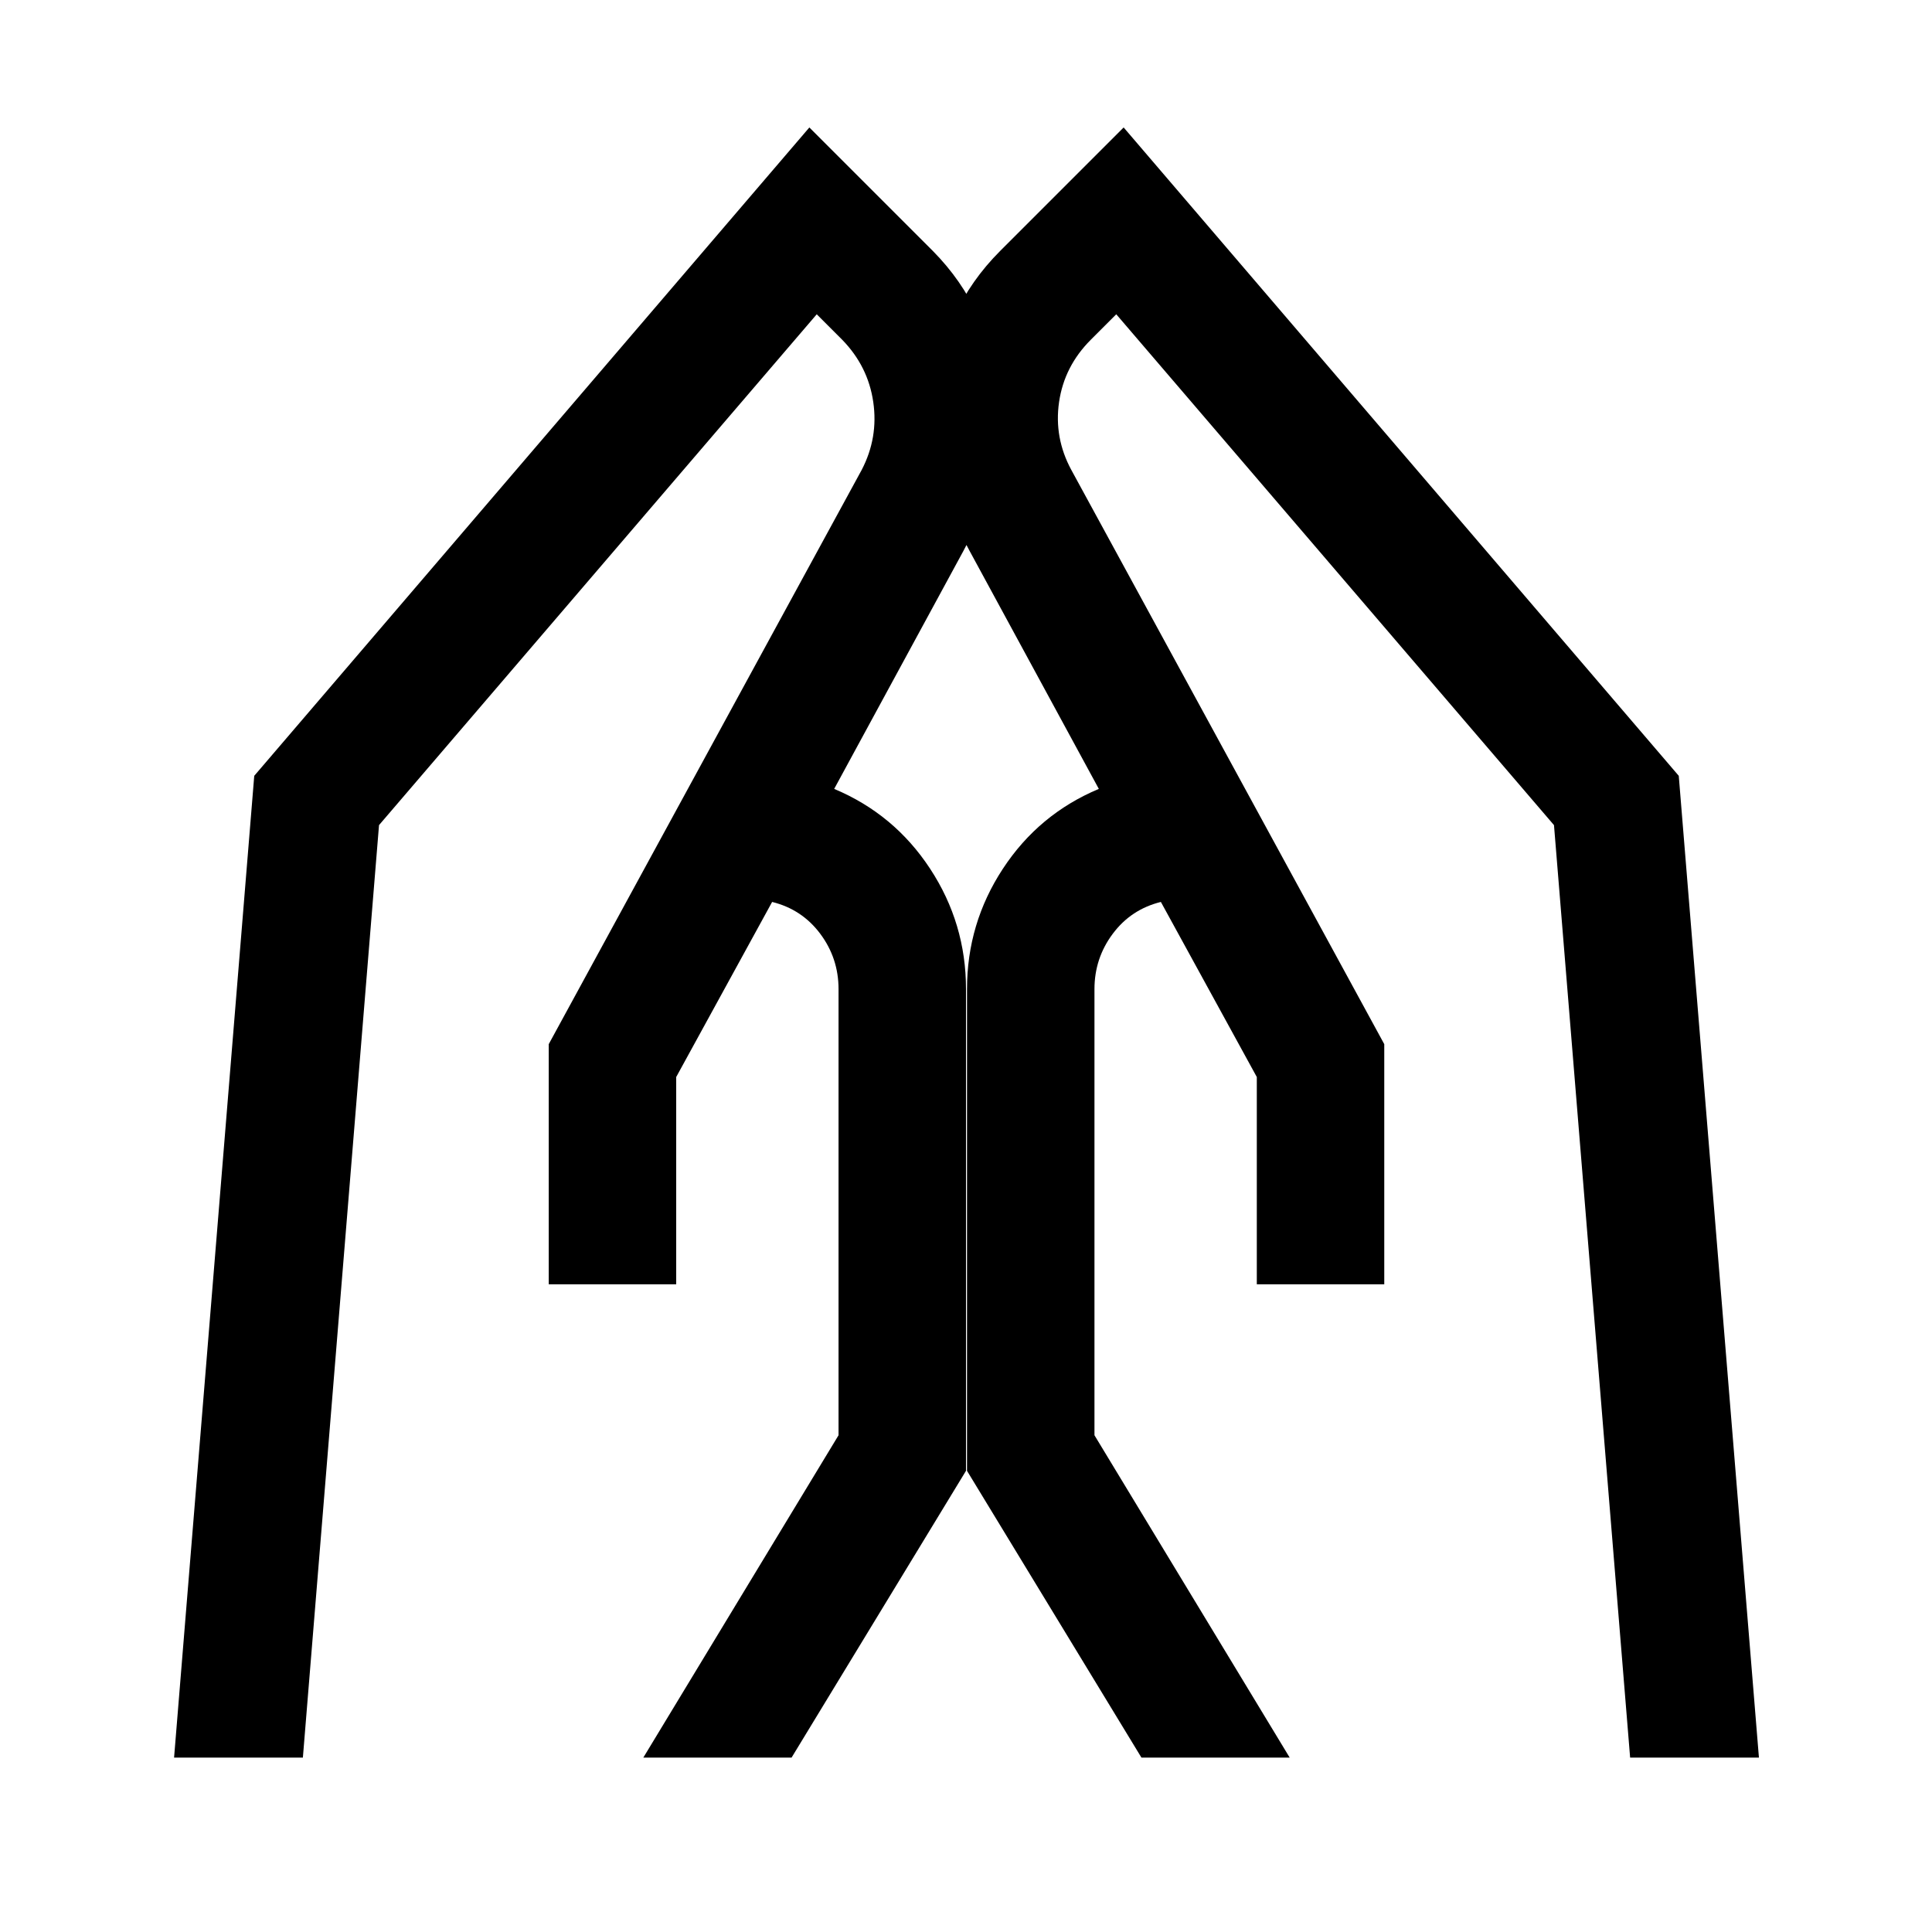 <svg xmlns="http://www.w3.org/2000/svg" height="40" viewBox="0 -960 960 960" width="40"><path d="M624.5-321.833v-103l-47.667-87Q562-508.167 552.917-496q-9.084 12.167-9.084 27.5v221.667l97 160.166h-73.666L480.5-229.166V-468.5q0-32.666 17.833-59.833Q516.167-555.5 546-568l-64.166-118.167q-20.334-37-17.167-78.5 3.167-41.5 32.333-70.666l61.333-61.334L834.167-574.5 874-86.667h-64L772.167-550l-217.5-253.834L542-791.167Q528.833-778 526.25-760.25t6.083 33.75l155.5 285.334v119.333H624.5Zm-351.833 0v-119.333l155.5-285.334q8.333-16 5.75-33.75-2.584-17.75-15.417-30.917l-12.667-12.667L188.333-550 150.5-86.667h-64L126.333-574.5l275.834-322.167 61.333 61.334q28.833 29.166 32 70.666 3.167 41.5-16.833 78.5L414.5-568q29.833 12.5 47.667 39.667Q480-501.166 480-468.5v239.334l-86.667 142.5h-73.666l97-160.167V-468.5q0-15.333-9.083-27.5-9.084-12.167-23.917-15.833l-47.667 87v103h-63.333Z"/></svg>